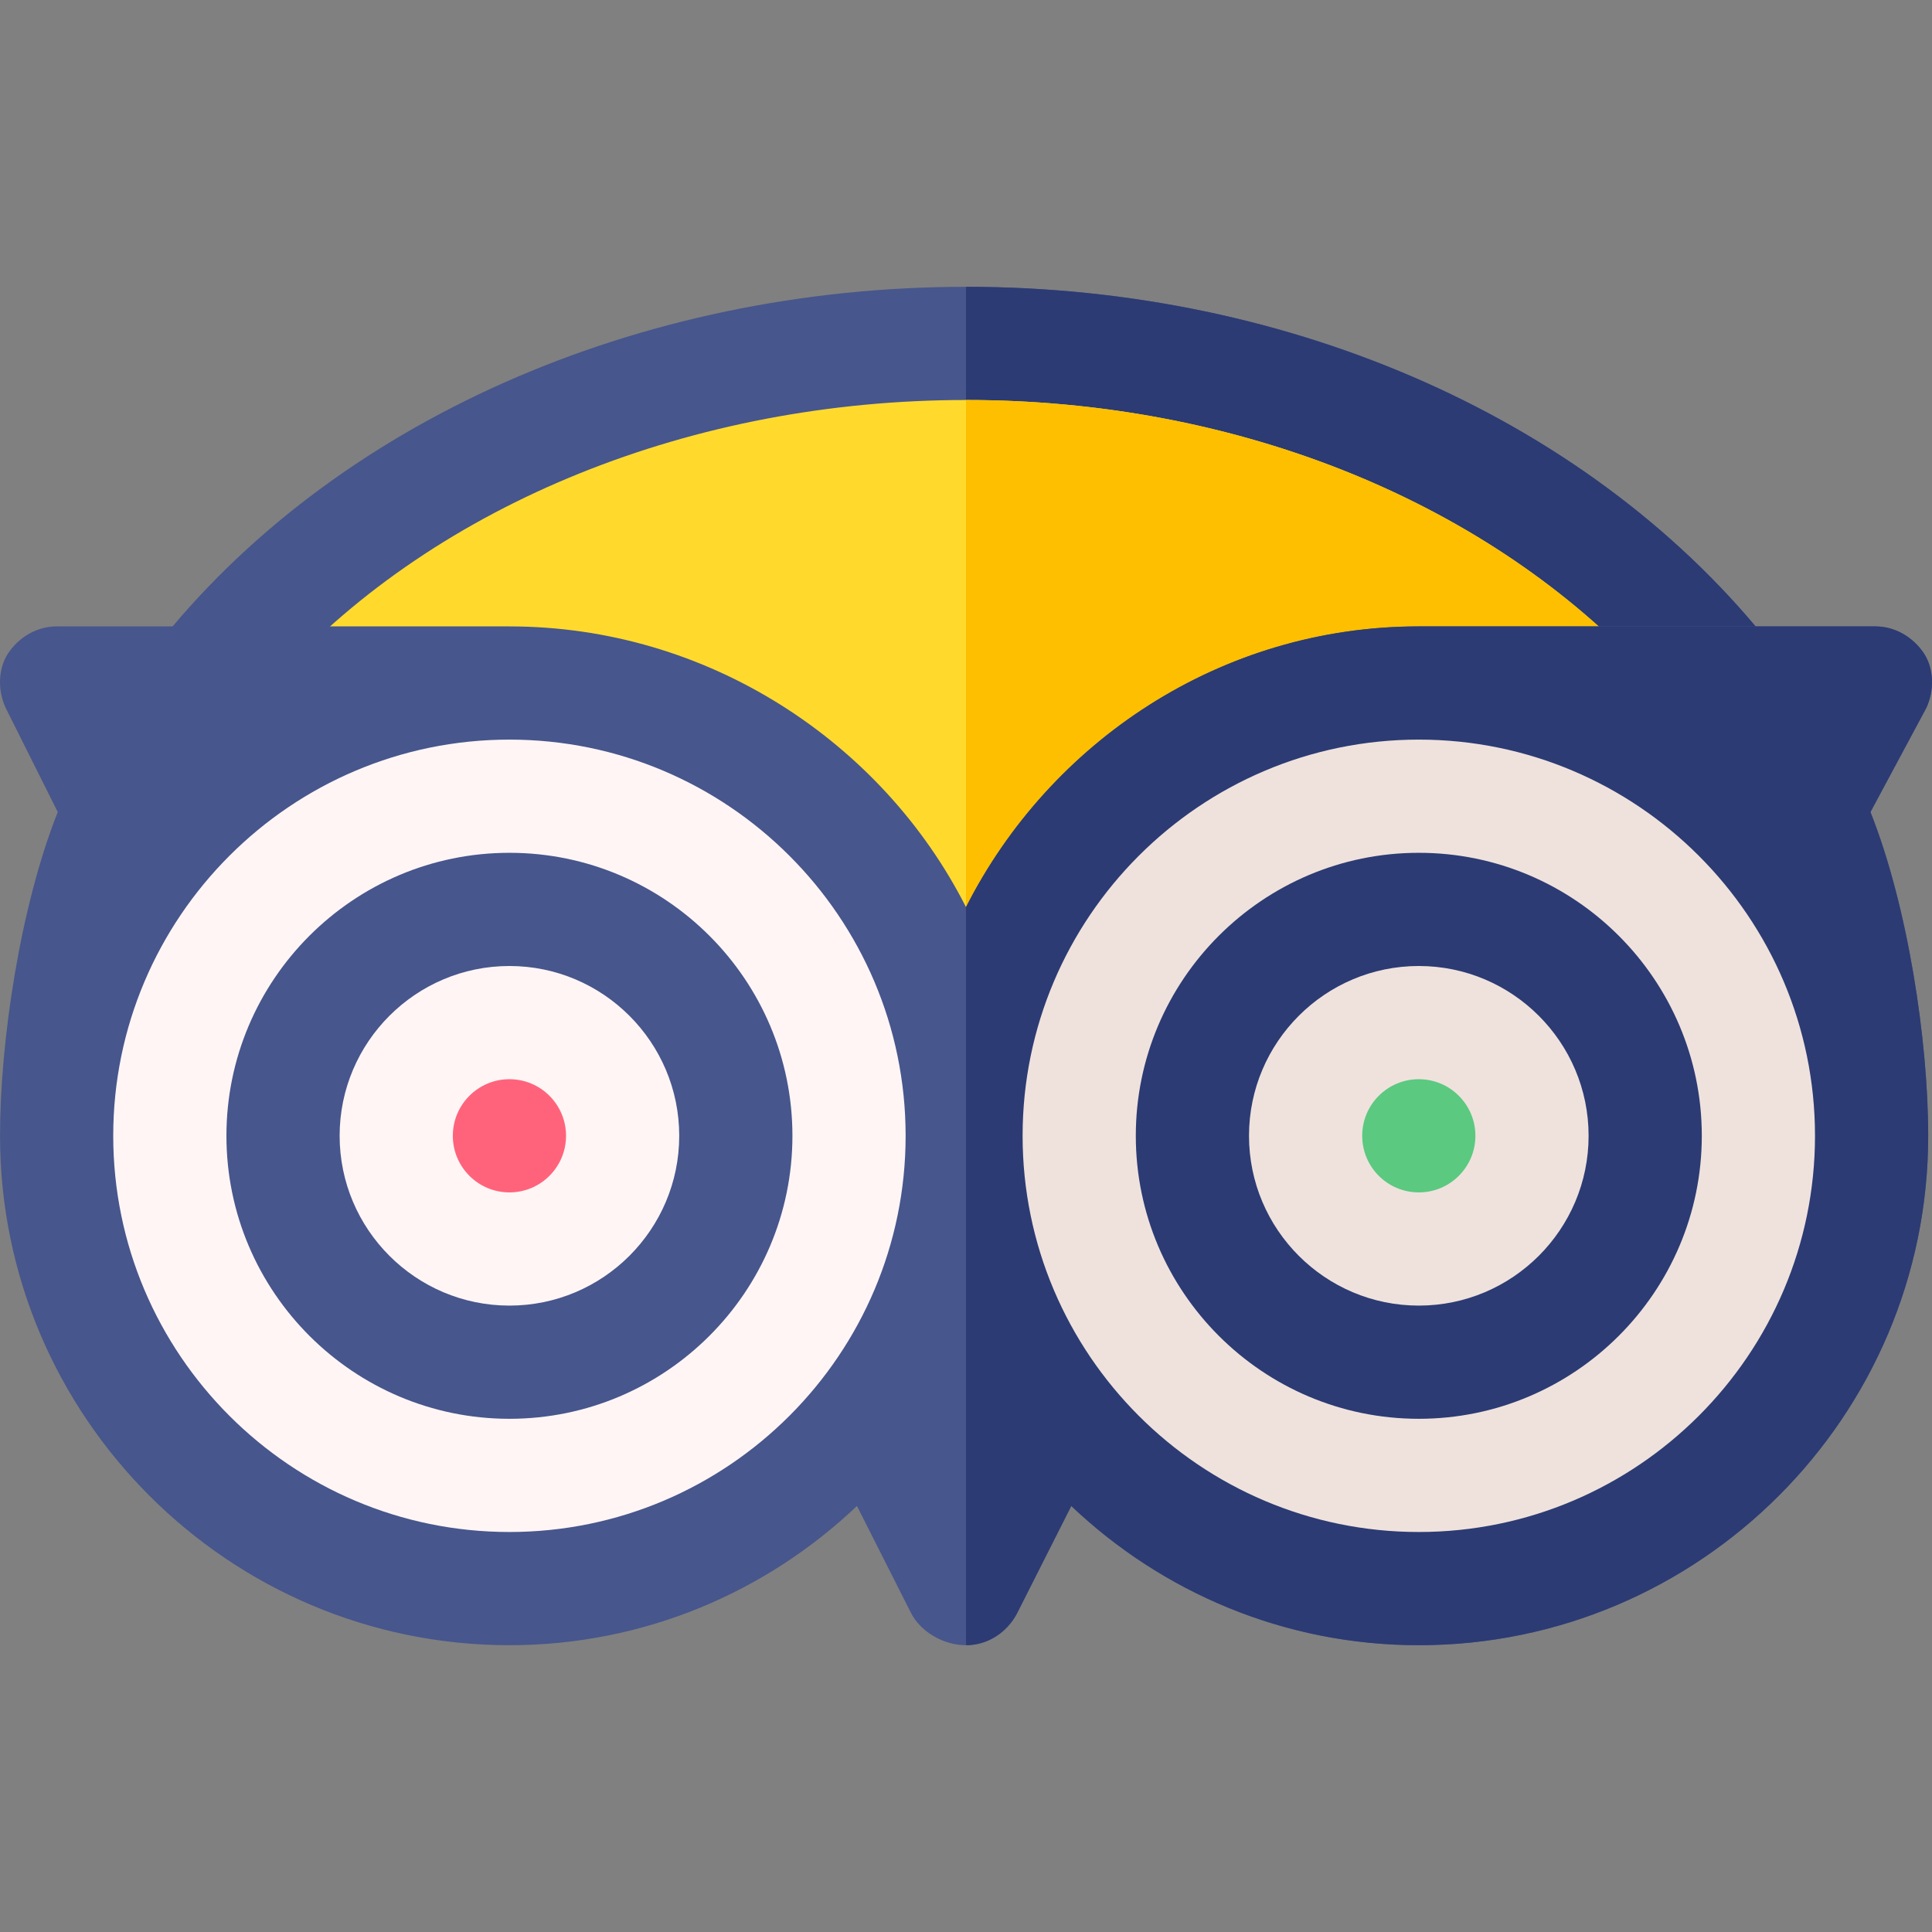 <?xml version="1.0" encoding="iso-8859-1"?>
<!-- Generator: Adobe Illustrator 21.0.0, SVG Export Plug-In . SVG Version: 6.00 Build 0)  -->
<svg xmlns="http://www.w3.org/2000/svg" xmlns:xlink="http://www.w3.org/1999/xlink" version="1.1" id="Capa_1" x="0px" y="0px" viewBox="0 0 512.015 512.015" style="enable-background:new 0 0 512.015 512.015;" xml:space="preserve" width="512" height="512">
<rect x="0" y="0" width="512.015" height="512.015" fill="#808080" stroke="none"/>
<g>
	<path style="fill:#47568C;" d="M467.507,192.708c-2.699,2.1-6,3.3-9.3,3.3l-202.2,177.001l-1.8,1.5l-210.7-181.8   c-6.601-5.101-7.8-14.401-2.401-21c47.1-60,128.2-95.7,214.9-95.7s166.8,35.7,213.9,95.7   C475.307,178.307,474.108,187.607,467.507,192.708z"/>
	<path style="fill:#2C3B73;" d="M467.507,192.708c-2.699,2.1-6,3.3-9.3,3.3l-202.2,177.001V76.008c86.7,0,166.8,35.7,213.9,95.7   C475.307,178.307,474.108,187.607,467.507,192.708z"/>
	<path style="fill:#FFDA2D;" d="M434.808,176.807L256.008,333.108l-1.8,1.5L73.808,179.508c42.299-46.201,109.9-73.5,182.199-73.5   C326.807,106.008,392.207,132.107,434.808,176.807z"/>
	<path style="fill:#FDBF00;" d="M434.808,176.807L256.008,333.108v-227.1C326.807,106.008,392.207,132.107,434.808,176.807z"/>
	<path style="fill:#47568C;" d="M495.707,215.208c9.901,24.899,15.3,60.599,15.3,85.8c0,74.399-60.601,135-135,135   c-35.7,0-68.101-14.099-92.1-36.899l-14.399,28.499c-2.701,5.101-7.8,8.401-13.5,8.401c-5.7,0-11.8-3.3-14.5-8.401l-14.399-28.499   c-24,22.8-56.4,36.899-92.1,36.899c-74.399,0-135-60.601-135-135c0-25.201,5.4-60.901,15.3-85.8L1.507,187.607   c-2.1-4.499-2.1-10.199,0.601-14.399c2.999-4.499,7.8-7.2,12.9-7.2h120c52.5,0,98.8,30.601,121,74.399   c22.2-43.799,67.5-74.399,120-74.399h121c5.099,0,9.901,2.701,12.9,7.2c2.701,4.2,2.701,9.901,0.601,14.399L495.707,215.208z"/>
	<path style="fill:#2C3B73;" d="M495.707,215.208c9.901,24.899,15.3,60.599,15.3,85.8c0,74.399-60.601,135-135,135   c-35.7,0-68.101-14.099-92.1-36.899l-14.399,28.499c-2.701,5.101-7.8,8.401-13.5,8.401V240.407c22.2-43.799,67.5-74.399,120-74.399   h121c5.099,0,9.901,2.701,12.9,7.2c2.701,4.2,2.701,9.901,0.601,14.399L495.707,215.208z"/>
	<path style="fill:#EFE2DD;" d="M376.008,406.008c-57.891,0-105-47.109-105-105s47.109-105,105-105s105,47.109,105,105   S433.898,406.008,376.008,406.008z"/>
	<path style="fill:#FFF5F5;" d="M135.008,406.008c-57.891,0-105-47.109-105-105s47.109-105,105-105s105,47.109,105,105   S192.898,406.008,135.008,406.008z"/>
	<path style="fill:#47568C;" d="M135.008,376.008c-41.353,0-75-33.647-75-75s33.647-75,75-75s75,33.647,75,75   S176.36,376.008,135.008,376.008z"/>
	<path style="fill:#FFF5F5;" d="M135.008,346.008c-24.814,0-45-20.186-45-45s20.186-45,45-45s45,20.186,45,45   S159.822,346.008,135.008,346.008z"/>
	<circle style="fill:#FF637B;" cx="135.008" cy="301.008" r="15"/>
	<path style="fill:#2C3B73;" d="M376.008,376.008c-41.353,0-75-33.647-75-75s33.647-75,75-75s75,33.647,75,75   S417.36,376.008,376.008,376.008z"/>
	<path style="fill:#EFE2DD;" d="M376.008,346.008c-24.814,0-45-20.186-45-45s20.186-45,45-45s45,20.186,45,45   S400.822,346.008,376.008,346.008z"/>
	<circle style="fill:#5BC980;" cx="376.008" cy="301.008" r="15"/>
</g>















</svg>

